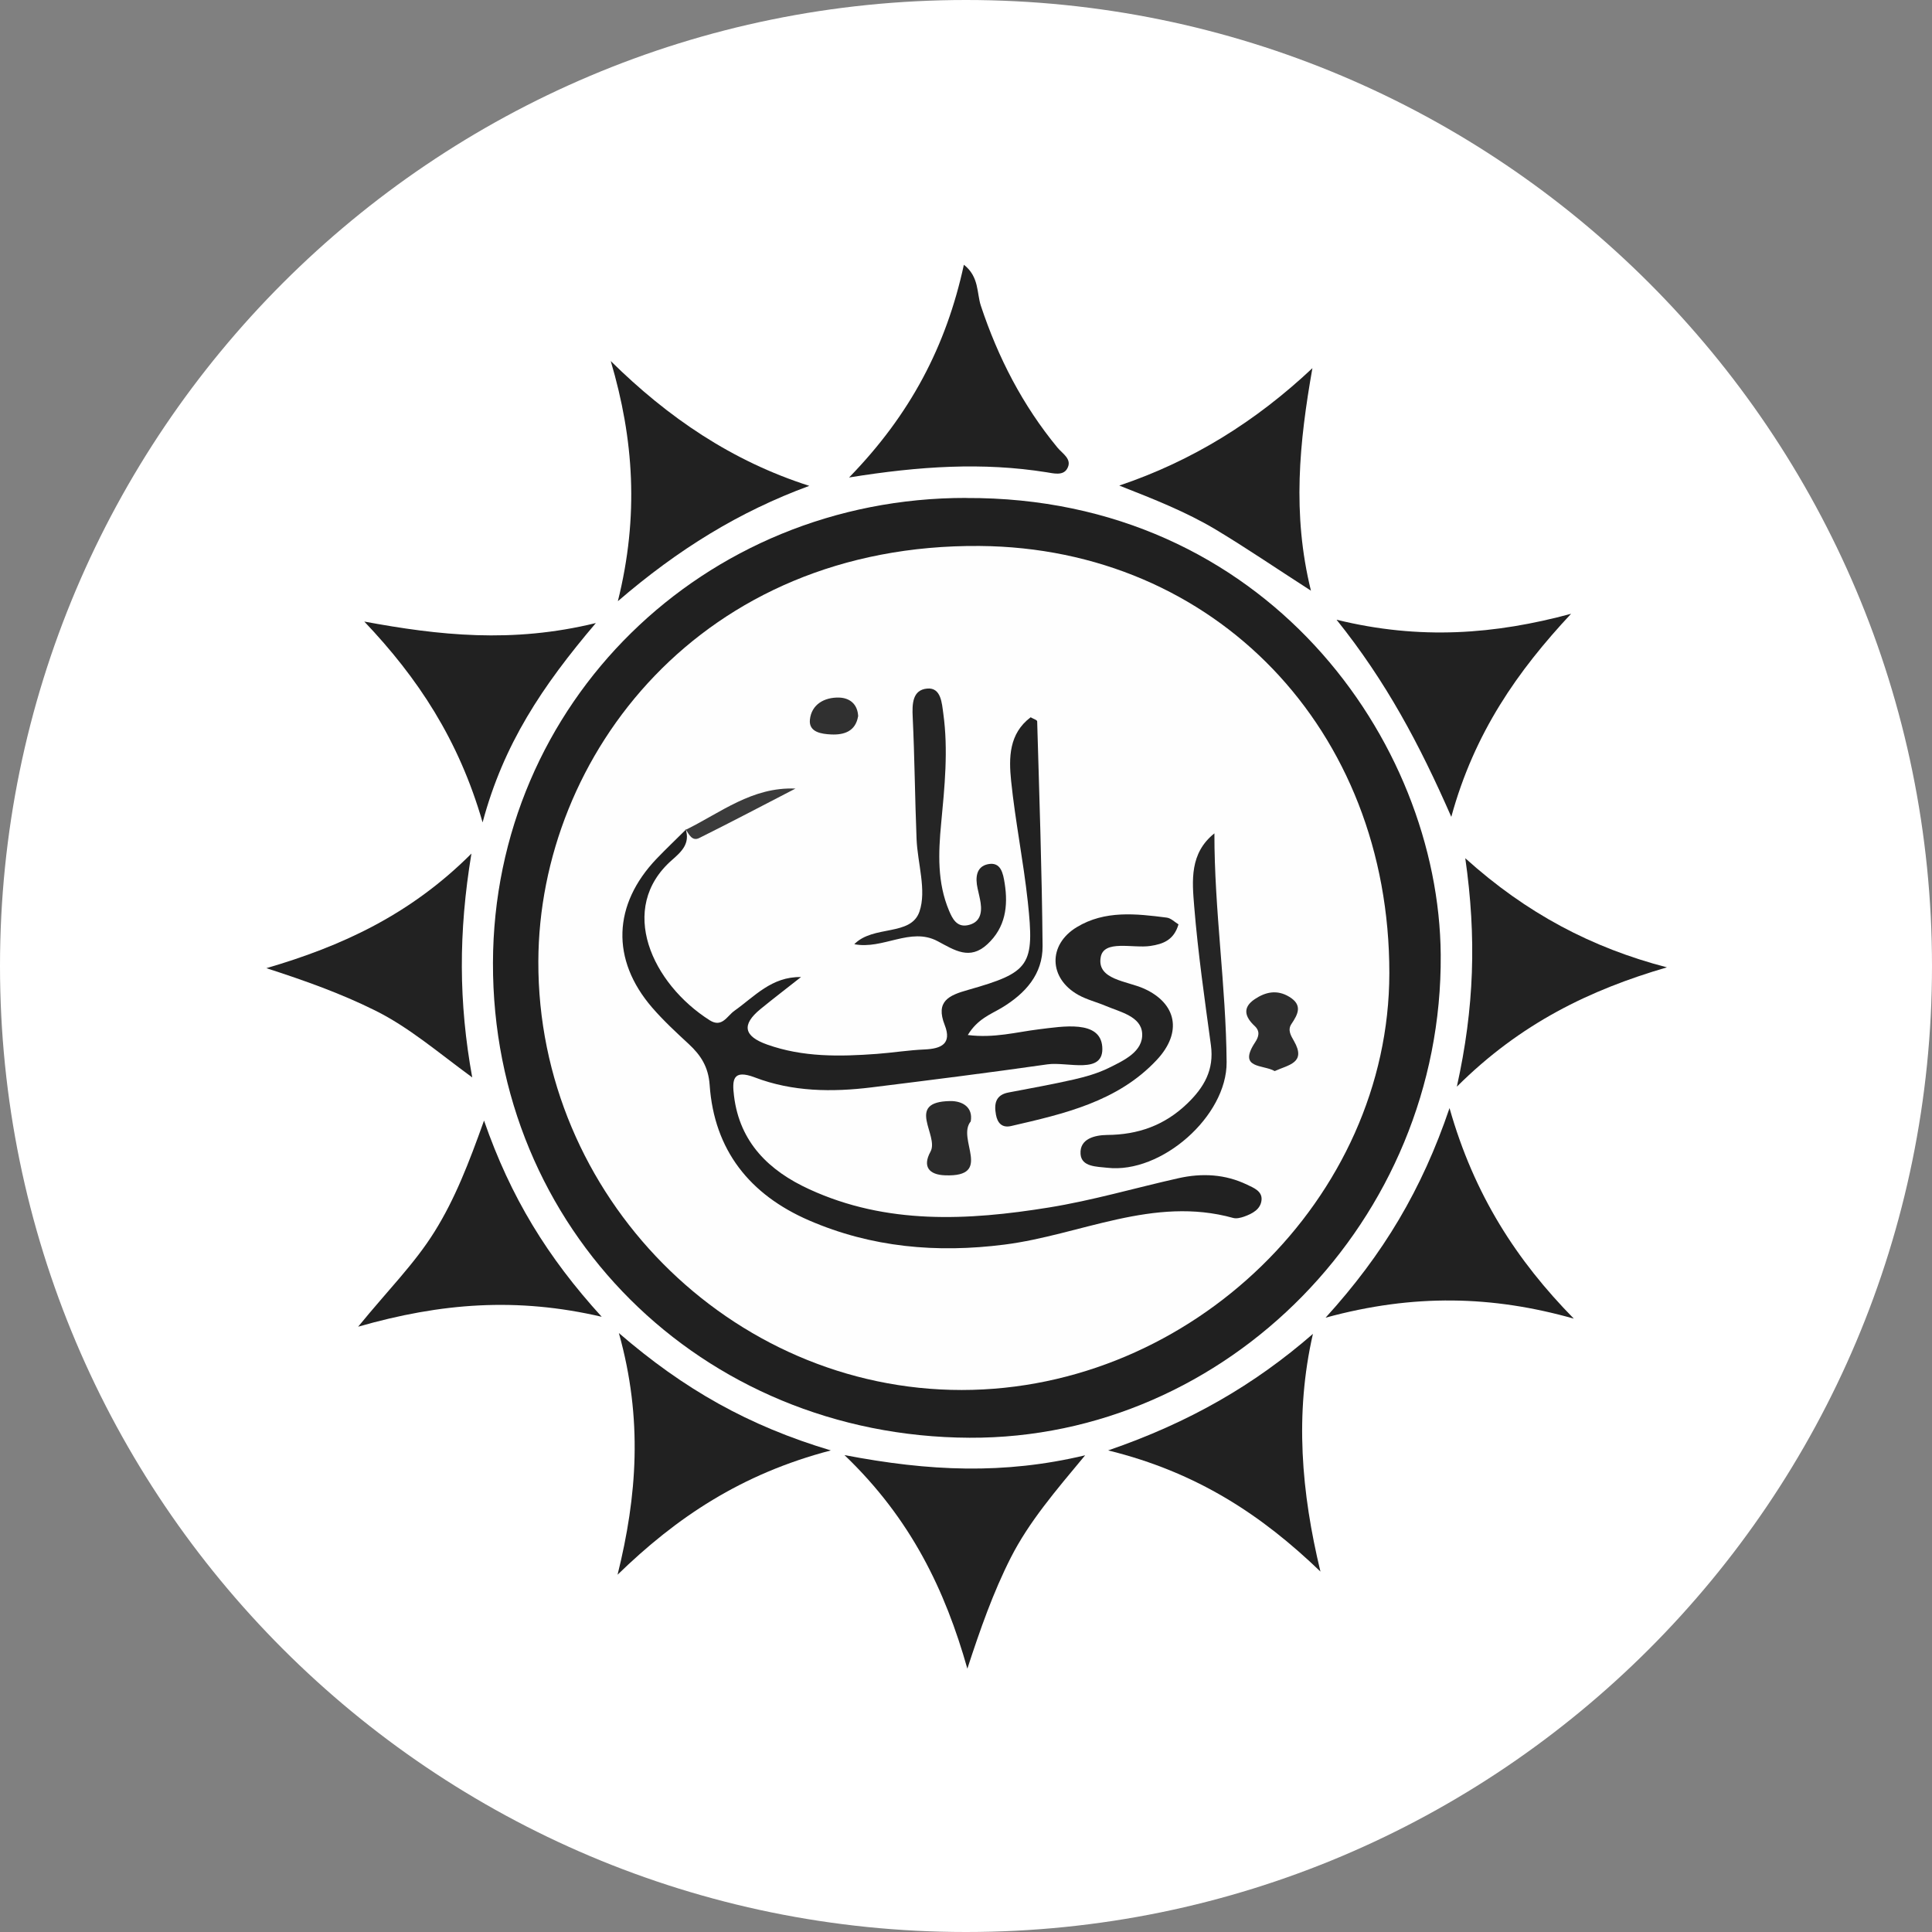 <svg width="192" height="192" viewBox="0 0 192 192" fill="none" xmlns="http://www.w3.org/2000/svg">
<rect x="0" y="0" width="192" height="192" fill="#808080" stroke="none"/>
<g clip-path="url(#clip0_4925_32266)">
<path d="M96 192C149.019 192 192 149.019 192 96C192 42.981 149.019 0 96 0C42.981 0 0 42.981 0 96C0 149.019 42.981 192 96 192Z" fill="white"/>
<g clip-path="url(#clip1_4925_32266)">
<path d="M96.025 49.491C125.696 49.366 143.007 73.593 143.177 94.877C143.383 121.223 121.951 143 96.348 142.882C69.649 142.757 48.924 122.098 48.99 95.686C49.057 69.9 69.877 49.447 96.025 49.483V49.491Z" fill="#202020"/>
<path d="M131.736 130.949C137.482 124.629 141.308 118.214 144.052 110.121C146.509 118.788 150.74 125.277 156.405 131.045C148.349 128.764 140.499 128.551 131.736 130.949Z" fill="#212121"/>
<path d="M107.84 144.626C104.868 148.201 102.271 151.225 100.453 154.793C98.688 158.273 97.415 161.915 96.135 165.829C93.928 158.045 90.558 150.96 83.922 144.604C92.353 146.222 99.776 146.546 107.84 144.626Z" fill="#212121"/>
<path d="M131.227 156.183C125.408 150.585 118.985 146.317 110.127 144.14C118.198 141.366 124.643 137.636 130.477 132.56C128.652 140.557 129.329 148.319 131.227 156.191V156.183Z" fill="#212121"/>
<path d="M84.379 47.453C90.47 41.2 94.038 34.394 95.789 26.309C97.32 27.508 97.062 29.134 97.474 30.377C99.188 35.542 101.624 40.273 105.089 44.481C105.589 45.091 106.626 45.651 106.031 46.614C105.611 47.291 104.692 47.041 103.993 46.931C97.695 45.93 91.419 46.313 84.371 47.453H84.379Z" fill="#212121"/>
<path d="M61.505 132.479C67.965 138.056 74.366 141.691 82.569 144.141C73.652 146.473 67.2 150.828 61.373 156.493C63.308 148.687 63.897 141.036 61.505 132.487V132.479Z" fill="#212121"/>
<path d="M165.652 96.135C158.015 98.364 151.106 101.689 144.779 107.994C146.516 100.166 146.744 93.155 145.618 85.29C151.717 90.786 158.199 94.192 165.659 96.135H165.652Z" fill="#222222"/>
<path d="M80.427 48.284C73.467 50.844 67.412 54.574 61.402 59.746C63.52 51.264 62.983 43.612 60.695 35.88C66.39 41.501 72.746 45.827 80.427 48.284Z" fill="#212121"/>
<path d="M46.931 107.075C43.502 104.566 40.655 102.094 37.271 100.417C33.865 98.725 30.319 97.459 26.471 96.216C33.879 94.053 40.736 90.948 46.85 84.827C45.555 92.67 45.577 99.63 46.931 107.083V107.075Z" fill="#222222"/>
<path d="M130.427 36.579C129.125 43.958 128.397 51.051 130.28 58.702C126.727 56.414 123.828 54.435 120.826 52.632C117.883 50.874 114.698 49.616 111.232 48.255C118.501 45.805 124.799 41.884 130.435 36.579H130.427Z" fill="#212121"/>
<path d="M144.228 81.178C141.057 73.946 137.761 67.744 132.824 61.586C141.138 63.631 148.591 63.035 156.132 60.997C150.827 66.677 146.523 72.791 144.228 81.178Z" fill="#212121"/>
<path d="M48.106 111.371C50.74 118.964 54.404 124.945 59.797 130.86C51.38 128.903 43.846 129.477 35.592 131.846C38.542 128.226 41.213 125.578 43.199 122.377C45.215 119.14 46.576 115.631 48.099 111.371H48.106Z" fill="#212121"/>
<path d="M59.216 61.917C53.875 68.2 50.042 73.946 47.96 81.73C45.591 73.504 41.53 67.376 36.203 61.77C43.597 63.138 50.895 63.955 59.216 61.917Z" fill="#212121"/>
<path d="M138.071 96.723C138.049 119.03 118.449 138.129 95.576 138.136C72.585 138.144 53.419 118.846 53.5 95.538C53.566 75.086 69.686 54.037 97.364 54.258C120.7 54.449 138.093 72.474 138.071 96.723Z" fill="#FEFEFE"/>
<path d="M68.141 82.399C68.597 83.834 67.737 84.635 66.773 85.474C61.321 90.264 64.801 97.761 70.532 101.395C71.754 102.168 72.254 100.968 72.982 100.453C74.991 99.033 76.675 97.047 79.604 97.098C78.265 98.158 76.903 99.195 75.579 100.277C73.666 101.844 73.916 102.984 76.241 103.808C79.802 105.074 83.459 105.007 87.137 104.735C88.726 104.617 90.301 104.36 91.89 104.294C93.538 104.22 94.62 103.735 93.884 101.866C92.957 99.512 94.281 98.916 96.194 98.379C102.367 96.628 102.83 95.973 102.139 89.587C101.704 85.577 100.895 81.604 100.483 77.595C100.248 75.307 100.262 72.908 102.425 71.282C102.69 71.437 103.066 71.554 103.073 71.68C103.286 79.118 103.544 86.563 103.61 94.008C103.632 96.819 101.903 98.732 99.549 100.152C98.453 100.806 97.15 101.255 96.179 102.859C98.806 103.19 101.006 102.565 103.235 102.293C105.611 102.006 109.326 101.344 109.54 104.014C109.768 106.861 106.089 105.486 104.096 105.773C98.283 106.604 92.449 107.34 86.622 108.061C82.694 108.546 78.757 108.502 75.02 107.075C72.798 106.229 72.754 107.332 72.945 108.914C73.512 113.549 76.44 116.359 80.42 118.184C88.108 121.723 96.179 121.303 104.228 120.001C108.569 119.302 112.814 118.052 117.118 117.088C119.45 116.565 121.76 116.683 123.938 117.735C124.57 118.037 125.439 118.368 125.372 119.229C125.299 120.178 124.46 120.612 123.636 120.906C123.298 121.024 122.878 121.127 122.555 121.039C114.616 118.831 107.392 122.723 99.821 123.687C93.119 124.541 86.608 123.974 80.383 121.274C74.52 118.728 70.974 114.314 70.525 107.825C70.4 106.037 69.657 104.875 68.45 103.757C67.192 102.594 65.927 101.424 64.808 100.13C60.703 95.37 60.894 89.896 65.264 85.327C66.192 84.363 67.163 83.436 68.112 82.495L68.126 82.414L68.141 82.399Z" fill="#212121"/>
<path d="M117.117 91.861C116.669 93.398 115.624 93.818 114.314 94.009C112.578 94.266 109.687 93.354 109.385 95.135C108.995 97.371 112.004 97.482 113.704 98.254C116.904 99.703 117.551 102.565 114.954 105.339C111.077 109.481 105.751 110.688 100.49 111.902C99.571 112.115 99.122 111.593 98.975 110.769C98.783 109.702 98.93 108.812 100.233 108.569C102.396 108.157 104.566 107.767 106.707 107.281C107.884 107.009 109.083 106.671 110.165 106.141C111.68 105.391 113.63 104.508 113.505 102.676C113.387 101.006 111.342 100.579 109.893 99.968C108.995 99.586 108.017 99.35 107.171 98.879C104.22 97.239 104.117 93.891 107.009 92.14C109.797 90.448 112.902 90.801 115.948 91.191C116.367 91.243 116.75 91.64 117.117 91.861Z" fill="#232323"/>
<path d="M84.885 93.847C86.776 91.897 90.52 93.082 91.374 90.595C92.102 88.469 91.183 85.798 91.087 83.363C90.925 79.339 90.896 75.314 90.704 71.29C90.638 69.958 90.668 68.553 92.154 68.428C93.537 68.31 93.603 69.921 93.743 70.9C94.25 74.549 93.875 78.206 93.529 81.855C93.25 84.79 93.139 87.718 94.317 90.507C94.64 91.272 95.074 92.162 96.156 91.949C97.362 91.713 97.613 90.794 97.451 89.712C97.377 89.234 97.252 88.756 97.149 88.278C96.921 87.233 97.002 86.137 98.164 85.886C99.481 85.607 99.687 86.814 99.842 87.777C100.202 90.051 99.923 92.177 98.12 93.84C96.369 95.458 94.876 94.436 93.176 93.531C90.484 92.096 87.739 94.399 84.892 93.832L84.885 93.847Z" fill="#252525"/>
<path d="M120.686 82.818C120.679 90.484 121.841 97.996 121.9 105.552C121.944 110.915 115.419 116.669 110.04 116.051C108.996 115.933 107.473 115.97 107.385 114.69C107.274 113.159 108.812 112.806 110.026 112.791C113.101 112.769 115.728 111.842 117.979 109.679C119.671 108.053 120.672 106.31 120.34 103.874C119.715 99.284 119.053 94.685 118.678 90.073C118.472 87.534 118.207 84.797 120.686 82.818Z" fill="#252525"/>
<path d="M126.674 106.442C125.534 105.772 122.966 106.251 124.739 103.573C125.092 103.035 125.254 102.491 124.687 101.961C123.731 101.071 123.429 100.137 124.702 99.291C125.769 98.577 126.909 98.327 128.116 99.055C129.477 99.872 128.999 100.784 128.337 101.77C127.939 102.366 128.292 102.925 128.594 103.455C129.845 105.64 128.05 105.816 126.681 106.442H126.674Z" fill="#2D2D2D"/>
<path d="M96.48 111.431C95.016 113.167 98.775 116.993 93.905 116.801C92.316 116.742 91.661 115.926 92.47 114.454C93.36 112.843 89.895 109.488 94.434 109.422C95.685 109.407 96.708 110.062 96.472 111.431H96.48Z" fill="#2B2B2B"/>
<path d="M68.119 82.48C71.606 80.773 74.741 78.184 79.052 78.368C75.866 80.016 72.695 81.686 69.488 83.282C68.774 83.635 68.465 82.907 68.134 82.407L68.119 82.48Z" fill="#3B3B3B"/>
<path d="M85.276 71.186C85.026 72.673 83.893 73.048 82.606 72.989C81.657 72.945 80.362 72.776 80.487 71.525C80.641 70.002 81.929 69.281 83.393 69.325C84.408 69.355 85.232 69.936 85.284 71.194L85.276 71.186Z" fill="#303030"/>
</g>
</g>
<defs>
<clipPath id="clip0_4925_32266">
<rect width="192" height="192" fill="white"/>
</clipPath>
<clipPath id="clip1_4925_32266">
<rect width="140" height="140" fill="white" transform="translate(26 26)"/>
</clipPath>
</defs>
</svg>
